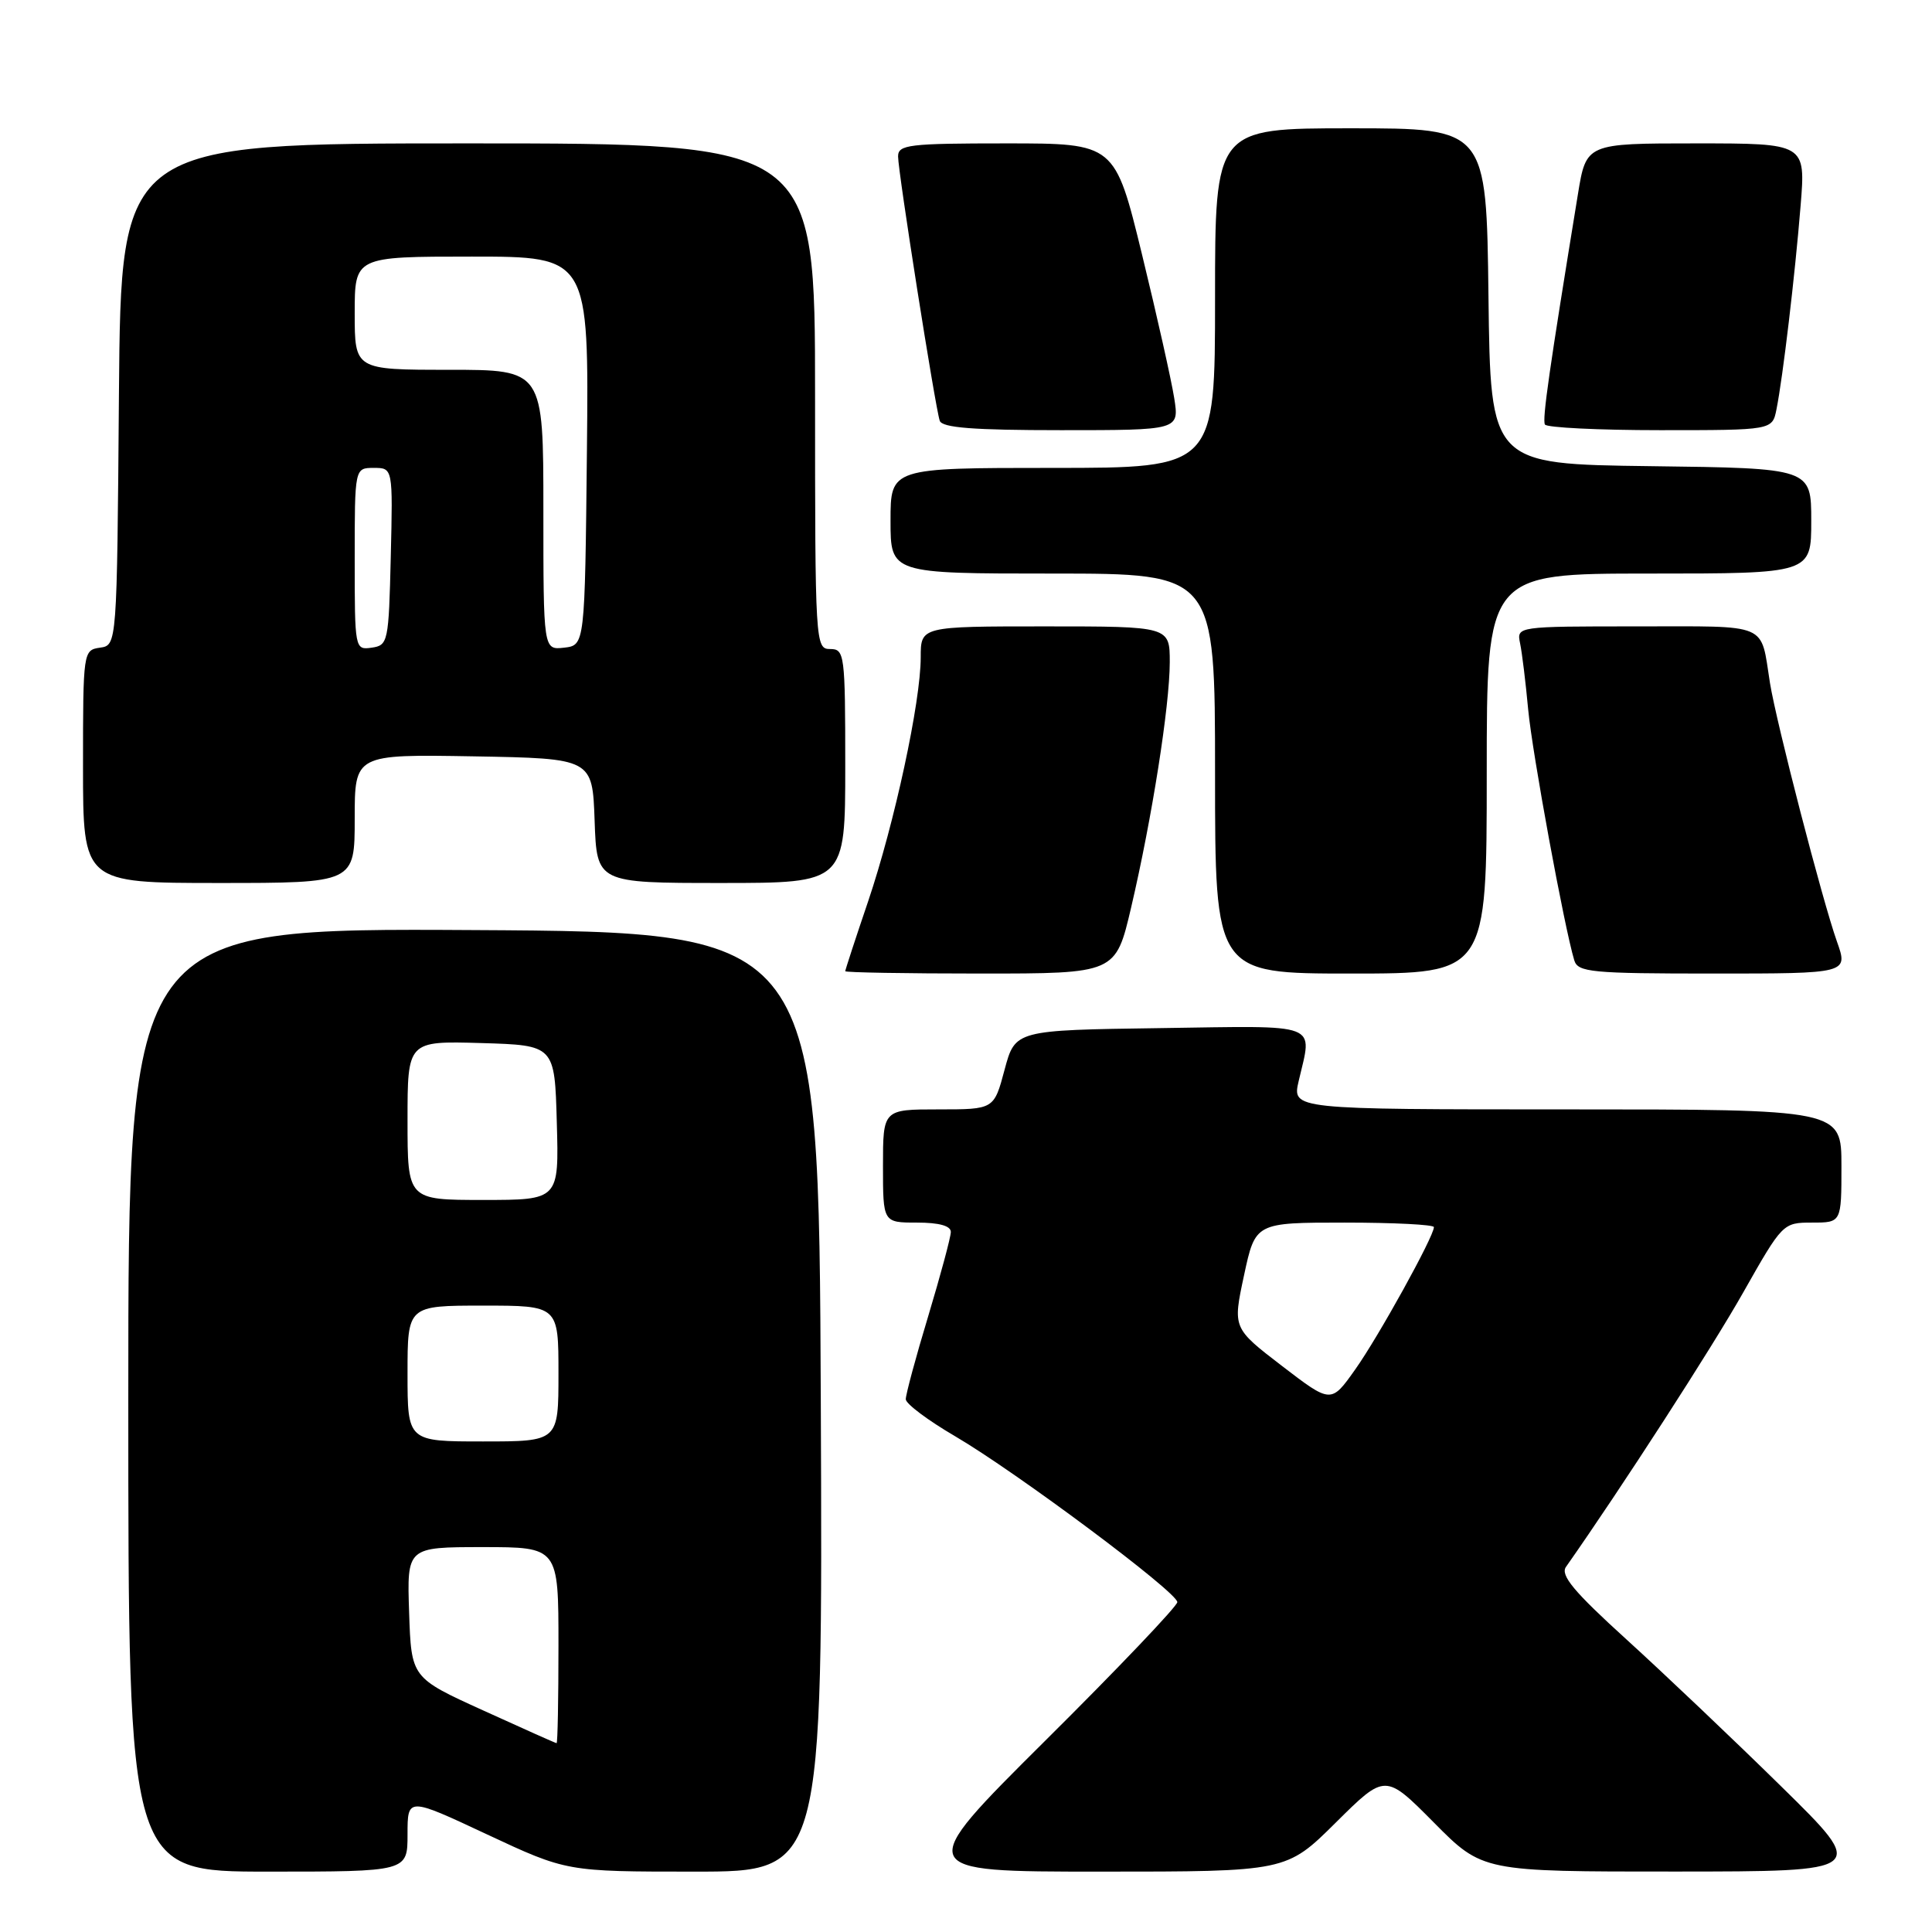 <?xml version="1.0" encoding="UTF-8" standalone="no"?>
<!DOCTYPE svg PUBLIC "-//W3C//DTD SVG 1.1//EN" "http://www.w3.org/Graphics/SVG/1.1/DTD/svg11.dtd" >
<svg xmlns="http://www.w3.org/2000/svg" xmlns:xlink="http://www.w3.org/1999/xlink" version="1.1" viewBox="0 0 256 256">
 <g >
 <path fill="currentColor"
d=" M 54.00 243.07 C 54.00 238.13 54.00 238.13 64.54 243.07 C 75.08 248.00 75.08 248.00 92.05 248.00 C 109.02 248.00 109.02 248.00 108.76 185.75 C 108.50 123.50 108.50 123.50 62.75 123.24 C 17.00 122.98 17.00 122.98 17.00 185.49 C 17.00 248.00 17.00 248.00 35.50 248.00 C 54.00 248.00 54.00 248.00 54.00 243.07 Z  M 177.00 241.50 C 183.55 235.00 183.55 235.00 190.00 241.50 C 196.44 248.00 196.44 248.00 221.97 247.99 C 247.50 247.98 247.50 247.98 236.00 236.69 C 229.68 230.48 220.45 221.72 215.50 217.22 C 208.53 210.89 206.73 208.72 207.50 207.62 C 214.86 197.14 226.87 178.55 230.99 171.25 C 236.19 162.07 236.25 162.00 240.11 162.00 C 244.00 162.00 244.00 162.00 244.00 154.50 C 244.00 147.00 244.00 147.00 207.61 147.00 C 171.21 147.00 171.21 147.00 172.08 143.25 C 173.90 135.40 175.27 135.92 153.76 136.23 C 134.52 136.50 134.52 136.50 133.11 141.75 C 131.71 147.00 131.71 147.00 124.36 147.00 C 117.00 147.00 117.00 147.00 117.00 154.50 C 117.00 162.00 117.00 162.00 121.50 162.00 C 124.44 162.00 126.00 162.43 125.99 163.25 C 125.98 163.94 124.63 168.96 122.99 174.41 C 121.34 179.86 120.01 184.81 120.02 185.41 C 120.03 186.01 122.96 188.21 126.54 190.30 C 134.67 195.06 156.00 210.97 156.00 212.29 C 156.00 212.82 148.14 221.08 138.52 230.63 C 121.05 248.00 121.05 248.00 145.75 248.00 C 170.45 248.00 170.45 248.00 177.00 241.50 Z  M 149.88 120.25 C 152.65 108.41 154.99 93.53 155.00 87.75 C 155.00 83.00 155.00 83.00 138.50 83.00 C 122.00 83.00 122.00 83.00 122.00 87.09 C 122.00 93.01 118.53 109.08 115.03 119.44 C 113.36 124.35 112.00 128.52 112.00 128.69 C 112.00 128.86 120.06 129.00 129.92 129.00 C 147.83 129.00 147.83 129.00 149.88 120.25 Z  M 197.00 102.50 C 197.00 76.00 197.00 76.00 218.50 76.00 C 240.00 76.00 240.00 76.00 240.00 69.02 C 240.00 62.04 240.00 62.04 218.75 61.77 C 197.50 61.50 197.50 61.50 197.23 39.25 C 196.96 17.00 196.96 17.00 178.98 17.00 C 161.00 17.00 161.00 17.00 161.00 39.50 C 161.00 62.00 161.00 62.00 139.50 62.00 C 118.00 62.00 118.00 62.00 118.00 69.00 C 118.00 76.00 118.00 76.00 139.50 76.00 C 161.00 76.00 161.00 76.00 161.00 102.50 C 161.00 129.00 161.00 129.00 179.00 129.00 C 197.00 129.00 197.00 129.00 197.00 102.50 Z  M 243.40 124.75 C 241.48 119.35 235.38 95.78 234.53 90.50 C 233.24 82.40 234.65 83.00 216.91 83.00 C 200.96 83.00 200.96 83.00 201.42 85.25 C 201.68 86.49 202.16 90.42 202.49 94.00 C 203.04 99.86 207.28 122.89 208.60 127.25 C 209.08 128.83 210.86 129.00 227.02 129.00 C 244.91 129.00 244.91 129.00 243.40 124.75 Z  M 47.00 108.47 C 47.00 99.95 47.00 99.95 62.75 100.22 C 78.50 100.50 78.50 100.50 78.79 108.75 C 79.08 117.00 79.08 117.00 95.54 117.00 C 112.00 117.00 112.00 117.00 112.00 101.50 C 112.00 86.67 111.91 86.00 110.00 86.00 C 108.04 86.00 108.00 85.33 108.00 52.50 C 108.00 19.00 108.00 19.00 62.01 19.00 C 16.03 19.00 16.03 19.00 15.76 52.25 C 15.50 85.50 15.50 85.50 13.25 85.82 C 11.03 86.14 11.00 86.33 11.00 101.57 C 11.00 117.00 11.00 117.00 29.00 117.00 C 47.00 117.00 47.00 117.00 47.00 108.47 Z  M 155.59 52.75 C 155.22 50.41 153.31 41.86 151.33 33.75 C 147.73 19.00 147.73 19.00 133.36 19.00 C 120.40 19.00 119.00 19.17 119.00 20.73 C 119.00 22.77 123.91 53.92 124.52 55.75 C 124.83 56.68 128.96 57.00 140.60 57.00 C 156.26 57.00 156.26 57.00 155.59 52.75 Z  M 235.39 54.25 C 236.24 50.03 237.85 36.42 238.59 27.25 C 239.26 19.00 239.26 19.00 224.72 19.00 C 210.18 19.00 210.18 19.00 209.08 25.75 C 205.28 49.02 204.34 55.58 204.71 56.25 C 204.93 56.66 211.81 57.00 219.98 57.00 C 234.84 57.00 234.84 57.00 235.39 54.25 Z  M 64.00 226.63 C 54.50 222.31 54.50 222.31 54.21 213.65 C 53.92 205.00 53.92 205.00 63.96 205.00 C 74.00 205.00 74.00 205.00 74.00 218.00 C 74.00 225.15 73.89 230.99 73.75 230.98 C 73.61 230.97 69.22 229.01 64.00 226.63 Z  M 54.00 182.00 C 54.00 173.00 54.00 173.00 64.00 173.00 C 74.00 173.00 74.00 173.00 74.00 182.00 C 74.00 191.00 74.00 191.00 64.00 191.00 C 54.00 191.00 54.00 191.00 54.00 182.00 Z  M 54.00 148.46 C 54.00 137.93 54.00 137.93 63.75 138.21 C 73.50 138.50 73.50 138.50 73.78 148.75 C 74.07 159.00 74.07 159.00 64.03 159.00 C 54.00 159.00 54.00 159.00 54.00 148.46 Z  M 169.85 180.98 C 163.34 175.98 163.34 175.98 164.84 168.99 C 166.34 162.00 166.34 162.00 178.17 162.00 C 184.68 162.00 190.00 162.27 190.00 162.60 C 190.00 163.84 182.64 177.15 179.56 181.48 C 176.37 185.98 176.37 185.98 169.85 180.98 Z  M 47.00 74.07 C 47.00 62.00 47.00 62.00 49.53 62.00 C 52.06 62.00 52.06 62.00 51.78 73.75 C 51.51 85.08 51.42 85.51 49.25 85.82 C 47.02 86.14 47.00 86.01 47.00 74.07 Z  M 72.00 67.57 C 72.00 49.00 72.00 49.00 59.50 49.00 C 47.00 49.00 47.00 49.00 47.00 41.50 C 47.00 34.00 47.00 34.00 62.52 34.00 C 78.03 34.00 78.03 34.00 77.77 59.75 C 77.50 85.50 77.50 85.50 74.75 85.82 C 72.00 86.13 72.00 86.13 72.00 67.57 Z "/>
</g>
</svg>